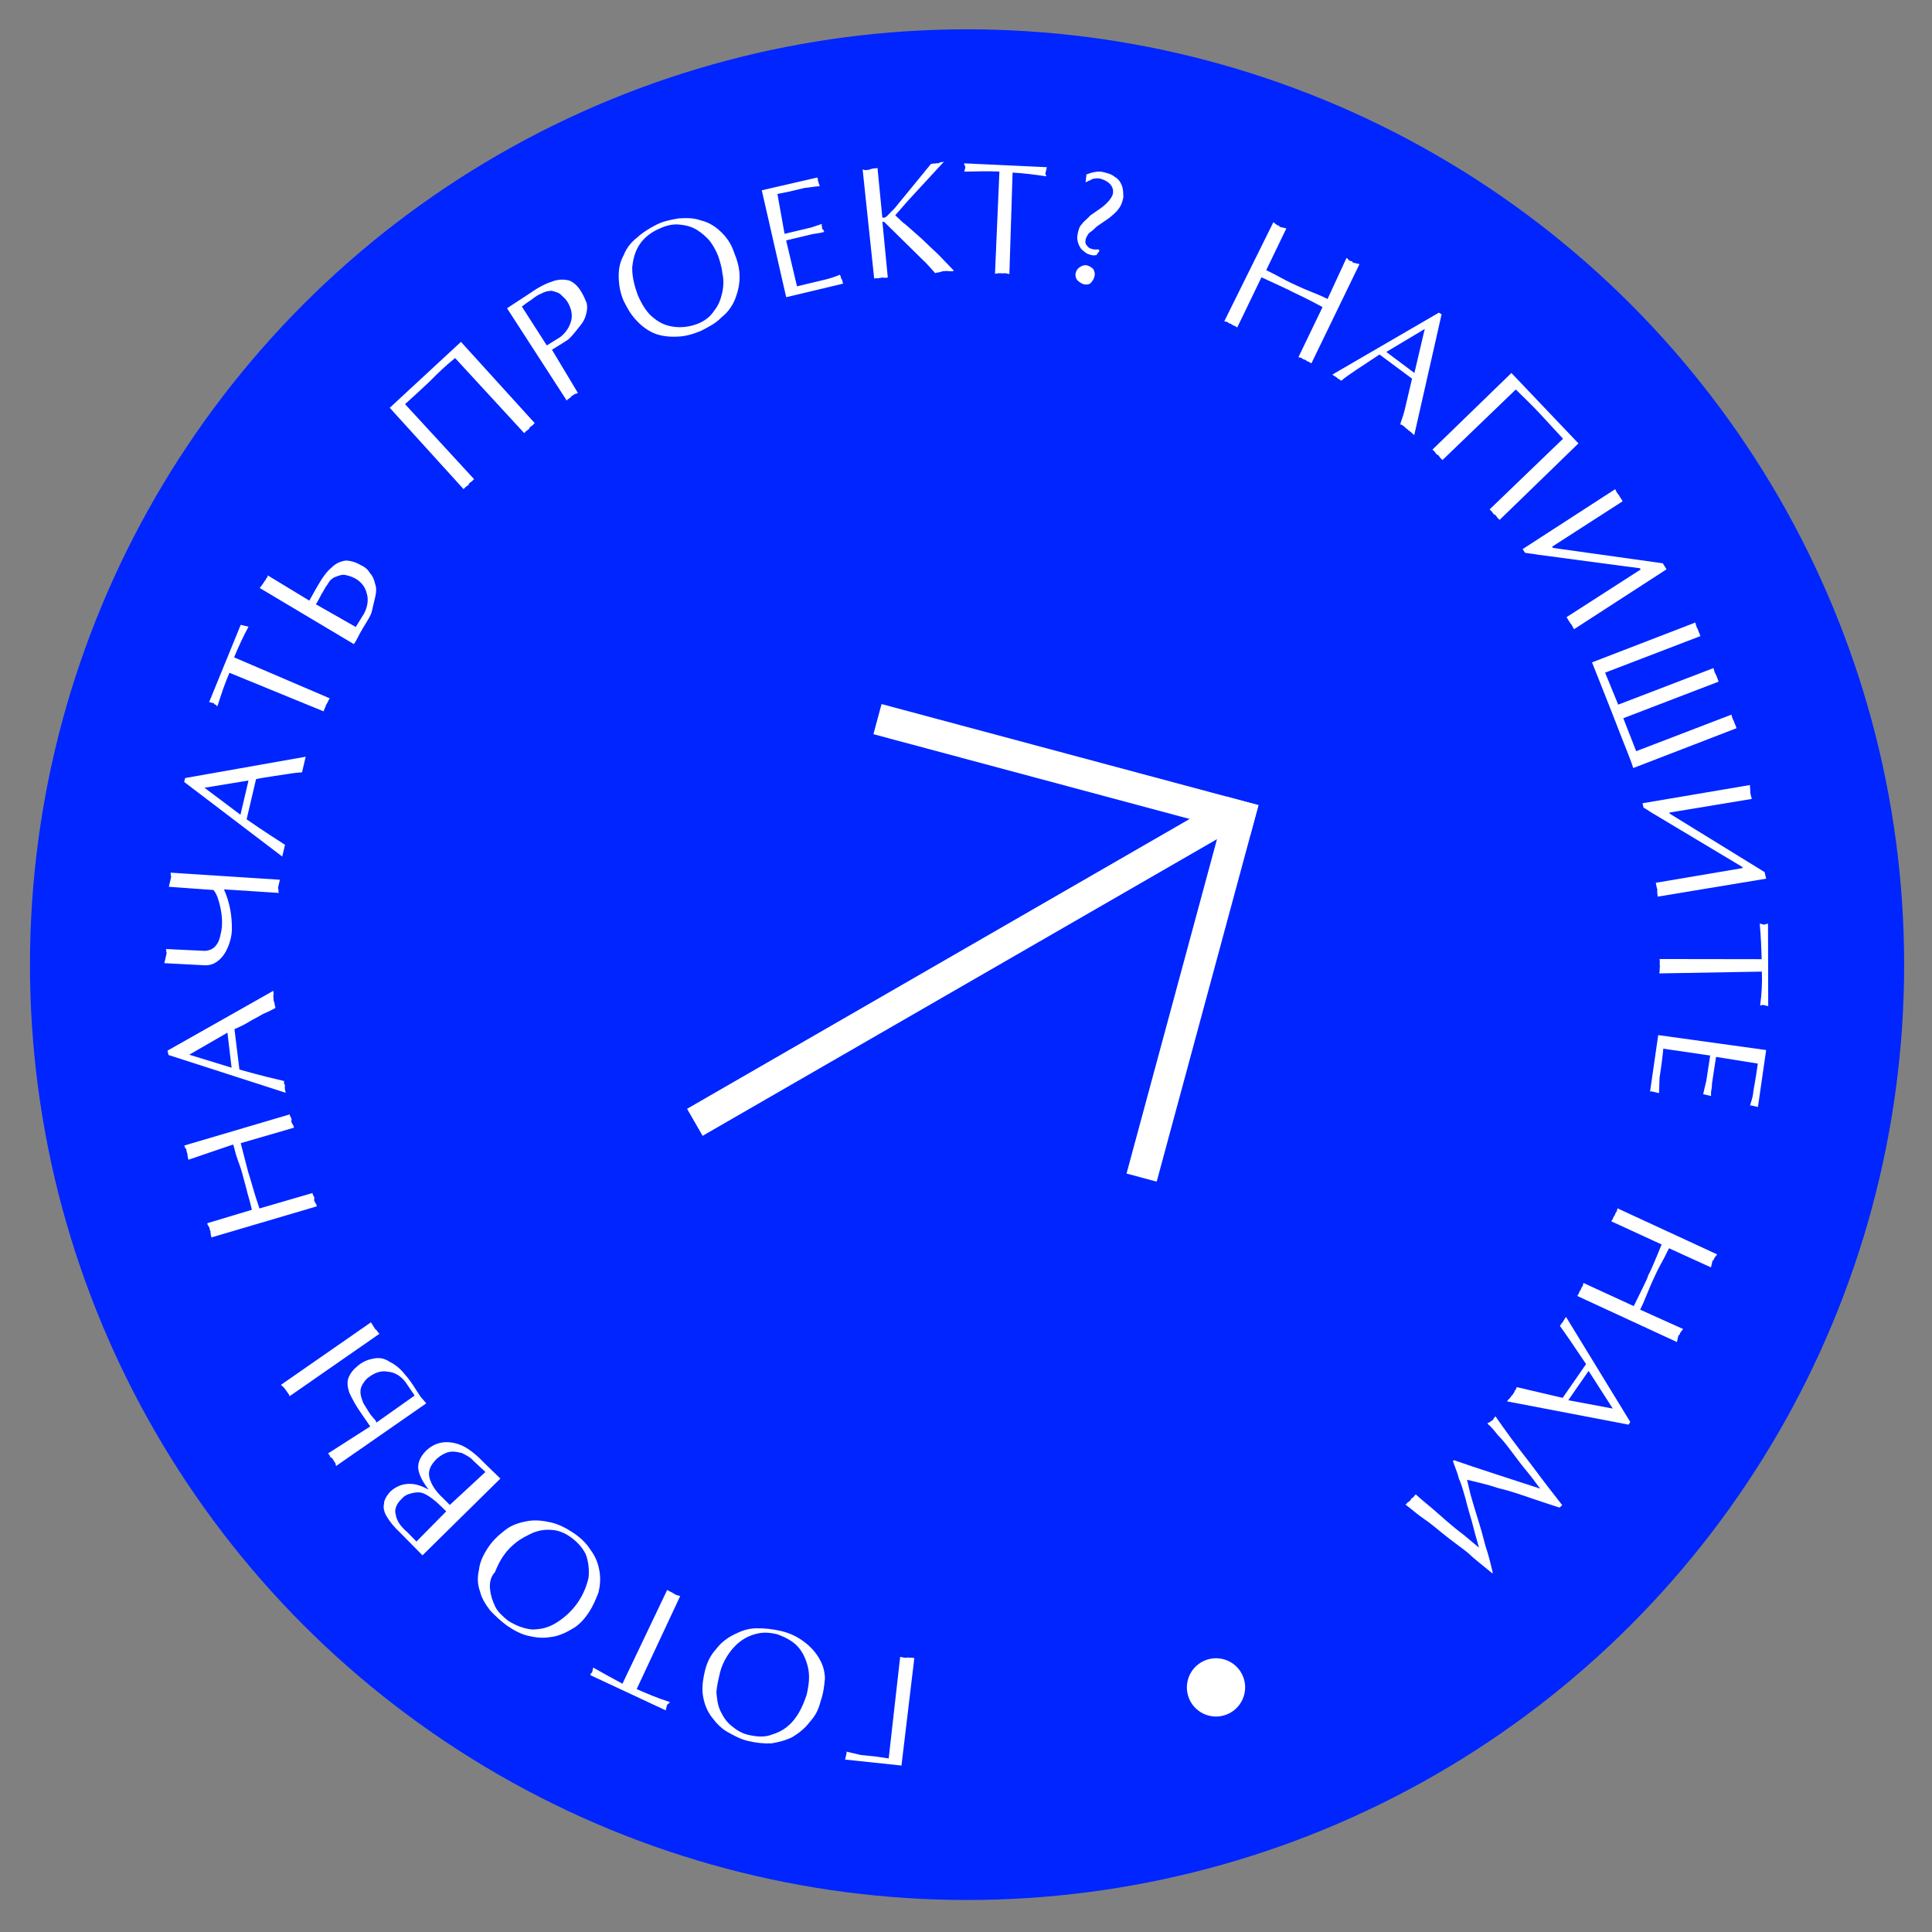 <svg width="200" height="200" viewBox="0 0 200 200" fill="none" xmlns="http://www.w3.org/2000/svg">
<rect x="0" y="0" width="200" height="200" fill="#808080" stroke="none"/>
<ellipse cx="100.11" cy="99.861" rx="97.007" ry="96.826" fill="#0025FF"/>
<rect width="40.382" height="3.231" transform="matrix(0.966 0.259 -0.261 0.965 91.259 72.884)" fill="white"/>
<rect width="40.382" height="3.231" transform="matrix(0.261 -0.965 0.966 0.259 116.619 121.486)" fill="white"/>
<rect x="71.174" y="114.801" width="64.641" height="3.229" transform="matrix(0.867 -0.5 0.498 0.866 -47.754 50.953)" fill="white"/>
<path d="M93.32 182.768L87.482 182.15C87.506 182.049 87.506 182.049 87.53 181.947C87.554 181.846 87.578 181.745 87.578 181.745C87.602 181.643 87.602 181.643 87.625 181.542C87.649 181.441 87.673 181.339 87.572 181.316C87.977 181.411 88.483 181.529 89.091 181.671L90.758 181.848L91.997 182.031L93.186 171.514C93.49 171.585 93.794 171.656 93.919 171.579C94.121 171.626 94.348 171.572 94.651 171.643L93.32 182.768Z" fill="white"/>
<path d="M84.949 176.106C84.735 177.018 84.366 177.68 83.794 178.294C83.324 178.932 82.675 179.422 82.049 179.81C81.323 180.174 80.644 180.336 79.864 180.474C79.107 180.511 78.273 180.422 77.463 180.233C76.653 180.043 75.992 179.675 75.331 179.306C74.669 178.937 74.157 178.39 73.669 177.741C73.18 177.092 72.918 176.39 72.781 175.609C72.644 174.829 72.733 173.995 72.971 172.982C73.185 172.07 73.578 171.307 74.15 170.693C74.62 170.054 75.269 169.565 75.996 169.201C76.722 168.836 77.425 168.573 78.283 168.56C79.14 168.547 79.974 168.636 80.886 168.849C81.797 169.062 82.559 169.455 83.197 169.924C83.834 170.394 84.347 170.942 84.734 171.567C85.121 172.192 85.383 172.895 85.395 173.752C85.33 174.485 85.241 175.32 84.949 176.106ZM74.568 177.097C74.854 177.698 75.164 178.198 75.7 178.644C76.236 179.09 76.796 179.435 77.403 179.577C78.315 179.791 79.149 179.879 79.977 179.538C80.781 179.299 81.531 178.833 82.126 178.118C82.722 177.402 83.139 176.538 83.502 175.447C83.74 174.434 83.853 173.498 83.638 172.593C83.424 171.688 83.06 170.961 82.548 170.414C82.035 169.866 81.273 169.474 80.487 169.183C79.677 168.994 79.045 168.953 78.366 169.114C77.687 169.276 77.086 169.563 76.562 169.975C76.038 170.386 75.591 170.923 75.246 171.484C74.9 172.044 74.656 172.628 74.537 173.135C74.371 173.844 74.204 174.553 74.162 175.185C74.222 175.84 74.282 176.495 74.568 177.097Z" fill="white"/>
<path d="M69.068 164.587C69.247 164.735 69.551 164.806 69.73 164.955C69.908 165.104 70.212 165.175 70.415 165.222L65.908 174.856C66.974 175.319 68.04 175.783 69.333 176.192C69.309 176.293 69.309 176.293 69.184 176.371C69.059 176.449 69.035 176.55 69.035 176.55C69.011 176.651 69.011 176.651 68.987 176.752C68.964 176.854 68.94 176.955 68.916 177.056L61.119 173.414L61.142 173.313C61.166 173.212 61.166 173.212 61.291 173.134C61.315 173.033 61.315 173.033 61.315 173.033L61.339 172.931C61.339 172.931 61.363 172.83 61.387 172.729C61.41 172.627 61.41 172.627 61.41 172.627C62.352 173.168 63.394 173.733 64.436 174.298L69.068 164.587Z" fill="white"/>
<path d="M60.928 166.956C60.434 167.695 59.862 168.31 59.136 168.674C58.51 169.062 57.683 169.403 57.027 169.463C56.247 169.601 55.515 169.537 54.705 169.347C53.894 169.157 53.233 168.789 52.495 168.295C51.857 167.826 51.243 167.254 50.731 166.707C50.243 166.058 49.855 165.433 49.694 164.754C49.432 164.051 49.396 163.295 49.587 162.484C49.676 161.65 50.069 160.887 50.563 160.148C51.057 159.408 51.73 158.818 52.379 158.328C53.028 157.839 53.832 157.599 54.613 157.461C55.393 157.323 56.227 157.412 57.037 157.601C57.847 157.791 58.609 158.183 59.348 158.677C60.087 159.17 60.7 159.742 61.165 160.492C61.654 161.14 61.916 161.843 62.053 162.623C62.19 163.404 62.125 164.137 61.958 164.846C61.69 165.531 61.422 166.217 60.928 166.956ZM50.725 164.461C50.784 165.116 50.969 165.694 51.255 166.295C51.541 166.897 52.077 167.343 52.614 167.789C53.453 168.306 54.24 168.597 55.074 168.685C55.931 168.672 56.712 168.534 57.587 167.991C58.337 167.525 59.135 166.857 59.778 165.939C60.422 165.02 60.737 164.132 60.927 163.322C61.017 162.488 60.903 161.606 60.641 160.903C60.278 160.177 59.765 159.63 59.128 159.16C58.49 158.69 57.805 158.423 57.174 158.382C56.441 158.317 55.887 158.401 55.185 158.664C54.583 158.951 53.982 159.238 53.458 159.649C52.934 160.061 52.511 160.497 52.189 160.956C51.719 161.594 51.475 162.178 51.231 162.762C50.808 163.198 50.665 163.806 50.725 164.461Z" fill="white"/>
<path d="M43.735 161.008L41.406 158.646C40.792 158.075 40.381 157.551 40.071 157.051C39.762 156.551 39.654 156.098 39.749 155.693C39.743 155.264 40.065 154.805 40.363 154.447C40.911 153.934 41.512 153.647 42.269 153.61C43.025 153.574 43.71 153.841 44.371 154.209C43.883 153.561 43.495 152.936 43.334 152.257C43.173 151.578 43.441 150.892 44.013 150.278C44.859 149.407 45.889 149.114 47.104 149.398C47.61 149.517 48.093 149.736 48.551 150.058C49.01 150.379 49.546 150.825 50.059 151.372L51.798 153.062L43.735 161.008ZM46.194 156.453L45.759 156.031C45.068 155.335 44.431 154.865 43.948 154.645C43.567 154.449 43.138 154.455 42.686 154.563C42.233 154.671 41.882 154.802 41.584 155.16C41.036 155.673 40.792 156.258 40.977 156.835C41.06 157.389 41.447 158.014 42.162 158.609L43.11 159.579L46.194 156.453ZM50.249 152.379L49.022 151.237C48.689 150.838 48.206 150.618 47.825 150.422C47.319 150.303 46.914 150.209 46.461 150.316C46.008 150.424 45.633 150.657 45.234 150.991C44.537 151.683 44.293 152.267 44.454 152.946C44.615 153.625 45.08 154.375 45.872 155.095L46.563 155.791L50.249 152.379Z" fill="white"/>
<path d="M29.98 144.535C29.927 144.308 29.748 144.16 29.593 143.91C29.438 143.659 29.259 143.511 29.081 143.362L38.401 136.886C38.478 137.011 38.556 137.136 38.633 137.261C38.711 137.386 38.788 137.511 38.788 137.511C38.865 137.636 38.967 137.66 39.044 137.785C39.122 137.91 39.199 138.035 39.3 138.059L29.98 144.535ZM38.326 147.664L37.45 146.39C36.806 145.491 36.443 144.765 36.157 144.163C35.972 143.586 35.889 143.032 36.109 142.549C36.329 142.066 36.627 141.708 37.151 141.296C37.675 140.885 38.253 140.699 38.807 140.615C39.361 140.531 39.867 140.649 40.325 140.971C40.808 141.19 41.445 141.66 41.934 142.309C42.19 142.583 42.601 143.107 43.221 144.107C43.376 144.357 43.531 144.607 43.787 144.88C44.043 145.154 44.12 145.279 44.12 145.279L34.8 151.755C34.8 151.755 34.723 151.63 34.747 151.529C34.669 151.404 34.669 151.404 34.592 151.279C34.514 151.154 34.514 151.154 34.437 151.029C34.437 151.029 34.359 150.904 34.258 150.88C34.157 150.856 34.181 150.755 34.103 150.63C34.026 150.505 34.026 150.505 33.925 150.481L38.326 147.664ZM42.923 144.465L41.97 143.066C41.481 142.417 40.82 142.048 40.189 142.007C39.581 141.865 38.902 142.027 38.253 142.516C37.878 142.749 37.705 143.029 37.532 143.31C37.36 143.59 37.288 143.894 37.318 144.221C37.348 144.549 37.479 144.9 37.61 145.252C37.688 145.377 37.92 145.752 38.153 146.127C38.23 146.252 38.385 146.502 38.641 146.776C38.897 147.049 38.975 147.174 38.951 147.276L42.923 144.465Z" fill="white"/>
<path d="M19.493 120.062C19.493 120.062 19.517 119.96 19.439 119.835C19.463 119.734 19.386 119.609 19.409 119.508C19.433 119.406 19.332 119.383 19.356 119.281C19.356 119.281 19.278 119.156 19.302 119.055C19.326 118.954 19.225 118.93 19.147 118.805C19.171 118.704 19.07 118.68 19.093 118.579L29.999 115.36C29.975 115.461 30.052 115.586 30.13 115.711C30.207 115.836 30.183 115.937 30.16 116.039C30.136 116.14 30.213 116.265 30.291 116.39C30.368 116.515 30.446 116.64 30.422 116.741L24.919 118.339C25.425 120.275 25.694 121.406 25.825 121.758C25.956 122.109 26.224 123.241 26.856 125.099L32.359 123.501C32.335 123.602 32.413 123.727 32.49 123.852C32.568 123.977 32.544 124.079 32.52 124.18C32.496 124.281 32.574 124.406 32.651 124.531C32.728 124.656 32.806 124.781 32.782 124.883L21.877 128.102C21.877 128.102 21.901 128 21.823 127.875C21.847 127.774 21.77 127.649 21.794 127.548C21.817 127.446 21.716 127.423 21.74 127.321C21.74 127.321 21.663 127.196 21.686 127.095C21.609 126.97 21.609 126.97 21.531 126.845C21.454 126.72 21.454 126.72 21.478 126.619L26.076 125.237C25.968 124.784 25.861 124.331 25.623 123.527C25.462 122.848 25.277 122.271 25.169 121.818C25.062 121.365 24.878 120.788 24.615 120.085C24.353 119.382 24.27 118.828 24.138 118.477L19.493 120.062Z" fill="white"/>
<path d="M28.303 102.564C28.279 102.665 28.357 102.79 28.309 102.993C28.262 103.196 28.339 103.321 28.315 103.422C28.291 103.523 28.369 103.648 28.422 103.875C28.476 104.101 28.452 104.202 28.53 104.327C28.155 104.56 27.678 104.769 27.202 104.978C26.701 105.289 26.225 105.498 25.725 105.808C25.225 106.119 24.748 106.328 24.272 106.537L24.785 110.719C26.989 111.342 28.508 111.697 29.419 111.91C29.395 112.012 29.371 112.113 29.449 112.238C29.526 112.363 29.502 112.464 29.479 112.566C29.455 112.667 29.532 112.792 29.509 112.893C29.586 113.018 29.562 113.12 29.562 113.12L17.447 109.215L17.339 108.762L28.303 102.564ZM19.591 109.182L23.975 110.529L23.545 106.901L19.591 109.182Z" fill="white"/>
<path d="M17.479 91.8C17.479 91.8 17.503 91.699 17.526 91.597C17.55 91.496 17.574 91.395 17.598 91.294C17.622 91.192 17.645 91.091 17.645 91.091C17.645 91.091 17.669 90.99 17.693 90.888C17.717 90.787 17.741 90.686 17.663 90.561C17.687 90.459 17.711 90.358 17.61 90.334L28.974 91.071C28.95 91.172 28.927 91.273 28.879 91.476C28.831 91.678 28.808 91.78 28.808 91.78C28.784 91.881 28.76 91.982 28.837 92.107C28.79 92.31 28.867 92.435 28.867 92.435L23.185 92.067C23.811 93.496 24.031 94.83 24.002 96.32C23.984 96.85 23.841 97.458 23.597 98.042C23.353 98.626 23.032 99.085 22.633 99.419C22.234 99.754 21.757 99.963 21.126 99.922L17.01 99.707C17.01 99.707 17.034 99.605 17.058 99.504C17.081 99.403 17.105 99.301 17.129 99.2C17.153 99.099 17.177 98.998 17.177 98.998C17.177 98.998 17.201 98.896 17.224 98.795C17.248 98.694 17.272 98.592 17.194 98.467C17.218 98.366 17.242 98.265 17.141 98.241L21.155 98.432C21.584 98.426 21.936 98.294 22.209 98.038C22.483 97.781 22.68 97.4 22.775 96.995C22.87 96.589 22.989 96.083 22.983 95.654C23.001 95.124 22.941 94.468 22.78 93.789C22.619 93.11 22.435 92.533 22.101 92.134L17.479 91.8Z" fill="white"/>
<path d="M31.645 78.336C31.621 78.437 31.597 78.538 31.55 78.741C31.502 78.944 31.478 79.045 31.454 79.146C31.431 79.247 31.383 79.45 31.359 79.551C31.312 79.754 31.288 79.855 31.264 79.957C30.835 79.963 30.281 80.047 29.727 80.131C29.173 80.215 28.619 80.299 28.066 80.384C27.512 80.468 26.958 80.552 26.505 80.66L25.529 84.814C27.364 86.098 28.764 86.96 29.503 87.454C29.479 87.555 29.455 87.656 29.431 87.758C29.407 87.859 29.384 87.96 29.36 88.062C29.336 88.163 29.312 88.264 29.288 88.365C29.265 88.467 29.241 88.568 29.217 88.669L19.066 80.949L19.161 80.544L31.645 78.336ZM21.169 81.548L24.892 84.344L25.725 80.798L21.169 81.548Z" fill="white"/>
<path d="M34.134 72.291C33.985 72.47 33.913 72.774 33.765 72.953C33.717 73.156 33.544 73.436 33.497 73.638L23.752 69.647C23.287 70.714 22.924 71.805 22.513 73.098C22.412 73.075 22.412 73.075 22.335 72.95C22.233 72.926 22.132 72.902 22.156 72.801C22.055 72.777 22.055 72.777 21.953 72.754C21.852 72.73 21.751 72.706 21.65 72.682L24.918 64.683L25.019 64.707C25.12 64.73 25.12 64.73 25.222 64.754C25.323 64.778 25.323 64.778 25.323 64.778L25.424 64.801C25.526 64.825 25.526 64.825 25.627 64.849C25.728 64.873 25.728 64.873 25.728 64.873C25.162 65.916 24.722 66.882 24.234 68.05L34.134 72.291Z" fill="white"/>
<path d="M32.022 62.177L32.76 60.854C33.302 59.912 33.796 59.172 34.32 58.761C34.743 58.325 35.22 58.116 35.774 58.032C36.202 58.026 36.81 58.168 37.37 58.513C37.852 58.732 38.109 59.006 38.341 59.381C38.597 59.655 38.728 60.006 38.836 60.459C38.967 60.81 38.973 61.239 38.854 61.746C38.735 62.252 38.616 62.759 38.473 63.367C38.401 63.671 38.056 64.231 37.538 65.072C37.365 65.352 37.169 65.734 36.972 66.115C36.776 66.497 36.627 66.676 36.627 66.676L26.882 60.867C27.03 60.688 27.179 60.51 27.352 60.229C27.352 60.229 27.376 60.128 27.501 60.05C27.525 59.949 27.549 59.848 27.674 59.77C27.697 59.669 27.721 59.567 27.721 59.567L32.022 62.177ZM36.829 64.906L37.693 63.505C38.086 62.742 38.151 62.009 37.966 61.431C37.805 60.752 37.394 60.228 36.733 59.86C36.352 59.664 36.048 59.593 35.744 59.522C35.44 59.45 35.089 59.582 34.738 59.713C34.386 59.845 34.112 60.102 33.916 60.483C33.767 60.662 33.594 60.942 33.398 61.324C33.249 61.503 33.201 61.705 33.029 61.986C32.856 62.266 32.808 62.468 32.683 62.546L36.829 64.906Z" fill="white"/>
<path d="M47.718 35.39L55.356 43.804C55.231 43.882 55.207 43.983 55.082 44.061C54.957 44.139 54.832 44.216 54.808 44.317C54.784 44.419 54.659 44.496 54.534 44.574C54.409 44.652 54.385 44.753 54.26 44.831L47.111 37.065C46.188 37.811 45.366 38.58 44.52 39.451C43.699 40.221 42.877 40.99 41.93 41.837L49.079 49.603C48.954 49.681 48.93 49.782 48.805 49.86C48.68 49.937 48.555 50.015 48.531 50.116C48.507 50.218 48.382 50.295 48.257 50.373C48.132 50.45 48.108 50.552 47.983 50.629L40.346 42.215L47.718 35.39Z" fill="white"/>
<path d="M59.827 40.683C59.702 40.76 59.6 40.736 59.475 40.814C59.35 40.892 59.225 40.969 59.225 40.969C59.1 41.047 59.077 41.148 58.951 41.226C58.826 41.303 58.701 41.381 58.678 41.482L52.487 31.91L55.012 30.257C55.911 29.612 56.739 29.271 57.317 29.086C57.895 28.901 58.425 28.918 58.931 29.036C59.413 29.256 59.771 29.553 60.158 30.179C60.391 30.554 60.599 31.03 60.73 31.381C60.837 31.834 60.766 32.138 60.671 32.543C60.576 32.948 60.379 33.33 60.081 33.688C59.784 34.046 59.462 34.505 59.039 34.94C58.891 35.119 58.64 35.274 58.265 35.507C58.14 35.585 57.89 35.74 57.64 35.895C57.39 36.05 57.265 36.128 57.14 36.206L59.827 40.683ZM56.603 35.76C56.854 35.604 57.104 35.449 57.229 35.372C57.354 35.294 57.604 35.139 57.979 34.906C58.628 34.416 58.997 33.755 59.14 33.147C59.283 32.539 59.122 31.86 58.735 31.235C58.502 30.86 58.222 30.688 57.966 30.414C57.686 30.241 57.383 30.17 57.079 30.099C56.751 30.129 56.424 30.16 56.048 30.392C55.822 30.446 55.447 30.679 54.923 31.091C54.423 31.401 54.149 31.658 54.024 31.735L56.603 35.76Z" fill="white"/>
<path d="M64.537 31.097C64.197 30.269 64.06 29.489 64.048 28.631C64.035 27.773 64.202 27.064 64.571 26.402C64.839 25.716 65.309 25.078 65.959 24.589C66.507 24.076 67.257 23.61 67.984 23.246C68.71 22.881 69.49 22.743 70.27 22.605C71.027 22.569 71.783 22.532 72.57 22.823C73.278 22.989 73.94 23.357 74.553 23.929C75.167 24.5 75.655 25.148 75.971 26.078C76.311 26.905 76.549 27.709 76.561 28.567C76.574 29.425 76.407 30.134 76.115 30.921C75.847 31.607 75.353 32.346 74.704 32.835C74.132 33.45 73.406 33.814 72.554 34.256C71.726 34.597 70.922 34.836 70.065 34.849C69.308 34.886 68.474 34.797 67.789 34.53C67.104 34.263 66.467 33.793 65.954 33.245C65.263 32.549 64.9 31.823 64.537 31.097ZM72.129 23.789C71.569 23.444 70.962 23.302 70.229 23.237C69.598 23.196 68.919 23.358 68.317 23.645C67.489 23.985 66.715 24.552 66.221 25.292C65.727 26.031 65.536 26.841 65.447 27.676C65.435 28.635 65.65 29.54 66.043 30.594C66.46 31.547 67.003 32.422 67.64 32.892C68.355 33.487 69.04 33.754 69.874 33.842C70.708 33.931 71.488 33.793 72.191 33.529C72.894 33.267 73.543 32.777 73.888 32.217C74.335 31.68 74.579 31.096 74.745 30.387C74.888 29.779 74.953 29.046 74.793 28.367C74.733 27.712 74.548 27.134 74.363 26.556C74.101 25.854 73.714 25.228 73.38 24.83C73.124 24.556 72.689 24.134 72.129 23.789Z" fill="white"/>
<path d="M81.218 24.206L83.707 23.613C83.933 23.559 84.16 23.505 84.511 23.373C84.863 23.242 85.089 23.188 85.089 23.188L85.065 23.289C85.041 23.391 85.041 23.391 85.119 23.516C85.095 23.617 85.095 23.617 85.095 23.617C85.095 23.617 85.071 23.718 85.172 23.742C85.274 23.766 85.25 23.867 85.25 23.867L85.327 23.992C85.202 24.07 84.875 24.1 84.648 24.154C84.321 24.184 84.094 24.238 83.868 24.292L81.379 24.885L82.505 29.638C83.184 29.476 84.09 29.26 85.448 28.937C85.9 28.829 86.478 28.644 86.954 28.434C86.954 28.434 86.93 28.536 87.032 28.56C87.008 28.661 87.008 28.661 87.085 28.786C87.062 28.887 87.062 28.887 87.163 28.911C87.139 29.012 87.24 29.036 87.217 29.137C87.193 29.238 87.294 29.262 87.27 29.364L81.386 30.765L78.858 19.699L84.617 18.375C84.594 18.476 84.695 18.5 84.671 18.601C84.647 18.703 84.725 18.828 84.725 18.828C84.701 18.929 84.802 18.953 84.778 19.054C84.856 19.179 84.856 19.179 84.832 19.28C84.403 19.287 83.951 19.395 83.295 19.455L81.711 19.832L80.478 20.078L81.218 24.206Z" fill="white"/>
<path d="M93.988 20.782L92.672 22.291C93.03 22.588 93.363 22.987 93.822 23.308C94.18 23.605 94.614 24.028 94.972 24.325C95.329 24.623 95.764 25.045 96.199 25.468C96.634 25.89 96.991 26.188 97.248 26.461L98.707 27.979L98.683 28.08C98.582 28.056 98.356 28.11 98.153 28.063C97.951 28.015 97.826 28.093 97.724 28.069C97.623 28.046 97.498 28.123 97.272 28.177C97.045 28.231 96.944 28.207 96.819 28.285C96.307 27.738 95.896 27.214 95.538 26.916L91.547 22.989C91.445 22.966 91.344 22.942 91.344 22.942L91.905 28.738C91.804 28.714 91.679 28.792 91.477 28.745C91.274 28.697 91.149 28.775 91.149 28.775C91.048 28.751 90.923 28.829 90.821 28.805C90.72 28.781 90.494 28.835 90.494 28.835L89.3 17.547C89.3 17.547 89.401 17.57 89.503 17.594C89.604 17.618 89.705 17.642 89.83 17.564C89.931 17.588 90.033 17.611 90.056 17.51C90.056 17.51 90.158 17.534 90.283 17.456C90.384 17.48 90.509 17.402 90.61 17.426C90.712 17.45 90.837 17.372 90.837 17.372L91.338 22.513C91.338 22.513 91.338 22.513 91.439 22.537C91.541 22.56 91.666 22.483 91.791 22.405C91.94 22.226 92.214 21.97 92.636 21.534L96.382 16.96C96.483 16.983 96.608 16.906 96.709 16.93C96.811 16.953 96.936 16.876 97.037 16.899C97.037 16.899 97.138 16.923 97.263 16.846C97.388 16.768 97.388 16.768 97.49 16.792C97.591 16.815 97.615 16.714 97.716 16.738L93.988 20.782Z" fill="white"/>
<path d="M104.491 28.371C104.187 28.299 103.985 28.252 103.758 28.306C103.556 28.259 103.228 28.289 103.002 28.343L103.458 17.761C102.297 17.703 101.112 17.746 99.825 17.766C99.849 17.665 99.849 17.665 99.873 17.563C99.896 17.462 99.92 17.36 99.92 17.36C99.944 17.259 99.944 17.259 99.867 17.134C99.789 17.009 99.813 16.908 99.813 16.908L108.372 17.308C108.372 17.308 108.348 17.409 108.324 17.511C108.301 17.612 108.301 17.612 108.277 17.713C108.253 17.815 108.253 17.815 108.253 17.815L108.229 17.916C108.205 18.017 108.205 18.017 108.283 18.142C108.36 18.267 108.259 18.244 108.259 18.244C107.121 18.084 105.984 17.925 104.822 17.867L104.491 28.371Z" fill="white"/>
<path d="M113.555 23.437C113.281 23.694 113.007 23.951 112.757 24.106C112.608 24.285 112.435 24.565 112.388 24.767C112.316 25.071 112.37 25.298 112.548 25.446C112.703 25.697 112.906 25.744 113.21 25.815C113.412 25.862 113.537 25.785 113.74 25.832L113.817 25.957L113.496 26.416C113.394 26.393 113.269 26.47 113.067 26.423C112.763 26.352 112.459 26.281 112.203 26.007C111.923 25.834 111.768 25.584 111.637 25.233C111.506 24.882 111.476 24.554 111.571 24.149C111.667 23.744 111.738 23.44 112.012 23.183C112.185 22.903 112.56 22.67 112.858 22.312L114.007 21.512C114.656 21.023 115.103 20.486 115.198 20.081C115.293 19.676 115.162 19.325 114.906 19.051C114.65 18.777 114.268 18.581 113.863 18.486C113.661 18.439 113.333 18.469 113.107 18.523C112.857 18.678 112.63 18.732 112.38 18.887L112.469 18.053C113.172 17.79 113.726 17.706 114.131 17.801C114.638 17.919 115.043 18.014 115.4 18.311C115.781 18.508 116.014 18.883 116.145 19.234C116.276 19.585 116.282 20.014 116.288 20.443C116.193 20.848 116.097 21.254 115.8 21.611C115.627 21.892 115.228 22.226 114.829 22.56L113.555 23.437ZM112.501 27.466C112.805 27.537 112.984 27.686 113.162 27.835C113.317 28.085 113.371 28.311 113.3 28.615C113.228 28.919 113.079 29.098 112.931 29.277C112.782 29.456 112.454 29.486 112.252 29.439C111.948 29.367 111.769 29.219 111.59 29.07C111.412 28.921 111.28 28.57 111.352 28.266C111.423 27.962 111.572 27.783 111.822 27.628C112.072 27.473 112.299 27.419 112.501 27.466Z" fill="white"/>
<path d="M139.388 26.705C139.388 26.705 139.489 26.729 139.566 26.854C139.644 26.979 139.745 27.003 139.846 27.027C139.948 27.05 140.049 27.074 140.025 27.175C140.025 27.175 140.126 27.199 140.228 27.223C140.329 27.246 140.43 27.27 140.531 27.294C140.633 27.317 140.734 27.341 140.734 27.341L135.757 37.613C135.656 37.589 135.578 37.464 135.376 37.417C135.274 37.393 135.197 37.268 135.096 37.244C134.994 37.221 134.893 37.197 134.714 37.048C134.512 37.001 134.411 36.977 134.411 36.977L136.911 31.791C135.207 30.857 134.141 30.394 133.76 30.198C133.48 30.026 132.414 29.562 130.585 28.706L128.084 33.893C127.983 33.869 127.906 33.744 127.703 33.697C127.602 33.673 127.423 33.524 127.423 33.524C127.322 33.501 127.221 33.477 127.042 33.328C126.839 33.281 126.738 33.257 126.738 33.257L131.817 23.009C131.817 23.009 131.918 23.033 131.995 23.158C132.097 23.182 132.174 23.307 132.275 23.33C132.377 23.354 132.478 23.378 132.454 23.479C132.454 23.479 132.555 23.503 132.657 23.527C132.758 23.55 132.859 23.574 132.96 23.598C133.062 23.621 133.163 23.645 133.163 23.645L131.079 27.967C131.46 28.163 131.943 28.383 132.604 28.752C133.265 29.12 133.748 29.34 134.23 29.56C134.713 29.78 135.195 29.999 135.88 30.267C136.565 30.534 137.048 30.754 137.429 30.95L139.388 26.705Z" fill="white"/>
<path d="M146.407 45.023C146.306 44.999 146.228 44.874 146.05 44.725C145.871 44.577 145.77 44.553 145.692 44.428C145.591 44.404 145.513 44.279 145.335 44.131C145.156 43.982 145.055 43.958 144.953 43.934C145.049 43.529 145.269 43.046 145.412 42.438C145.555 41.831 145.674 41.324 145.793 40.818C145.912 40.311 146.031 39.804 146.173 39.197L142.808 36.699C140.908 37.964 139.532 38.818 138.859 39.408C138.758 39.385 138.681 39.26 138.579 39.236C138.478 39.212 138.401 39.087 138.401 39.087C138.299 39.063 138.222 38.938 138.121 38.915C138.019 38.891 137.942 38.766 137.942 38.766L148.954 32.365L149.234 32.538L146.407 45.023ZM147.489 34.053L143.51 36.435L146.418 38.612L147.489 34.053Z" fill="white"/>
<path d="M163.4 45.901L155.236 53.823C155.159 53.698 155.057 53.675 154.98 53.55C154.902 53.425 154.825 53.3 154.724 53.276C154.622 53.252 154.545 53.127 154.467 53.002C154.39 52.877 154.289 52.853 154.211 52.728L161.804 45.42C161.035 44.599 160.189 43.653 159.421 42.832C158.652 42.011 157.783 41.166 156.913 40.321L149.32 47.629C149.243 47.504 149.141 47.48 149.064 47.355C148.987 47.23 148.909 47.105 148.808 47.081C148.707 47.058 148.629 46.933 148.552 46.808C148.474 46.683 148.373 46.659 148.295 46.534L156.46 38.612L163.4 45.901Z" fill="white"/>
<path d="M167.203 50.639C167.28 50.764 167.334 50.99 167.59 51.264C167.59 51.264 167.745 51.514 167.977 51.889L160.676 56.593L160.753 56.718L172.13 58.312L172.517 58.937L162.941 65.139C162.786 64.889 162.732 64.663 162.554 64.514C162.476 64.389 162.321 64.139 162.166 63.889L169.843 58.952L169.765 58.827L159.199 57.423C158.794 57.328 158.264 57.311 157.859 57.216L157.626 56.841L167.203 50.639Z" fill="white"/>
<path d="M167.517 72.944L177.38 69.16C177.434 69.387 177.487 69.613 177.642 69.863C177.773 70.215 177.851 70.34 177.904 70.566L168.042 74.35L169.377 77.762L179.239 73.978C179.293 74.204 179.347 74.431 179.502 74.681C179.555 74.907 179.71 75.157 179.764 75.383L169.073 79.508C168.835 78.704 168.078 76.923 166.952 73.988C165.879 71.278 165.146 69.396 164.806 68.569L175.497 64.444C175.551 64.671 175.604 64.897 175.759 65.147C175.813 65.373 175.968 65.623 176.021 65.85L166.159 69.633L167.517 72.944Z" fill="white"/>
<path d="M181.157 81.267C181.133 81.369 181.187 81.595 181.193 82.024C181.193 82.024 181.223 82.352 181.354 82.703L172.795 84.12L172.873 84.245L182.672 90.28L182.833 90.959L171.606 92.82C171.576 92.492 171.523 92.266 171.57 92.063C171.493 91.938 171.463 91.611 171.409 91.384L180.421 89.859L180.343 89.734L171.259 84.295C170.877 84.099 170.52 83.801 170.139 83.605L170.032 83.152L181.157 81.267Z" fill="white"/>
<path d="M171.769 100.767C171.841 100.463 171.787 100.237 171.835 100.034C171.781 99.808 171.852 99.504 171.799 99.278L182.371 99.294C182.329 98.109 182.287 96.923 182.168 95.612C182.269 95.636 182.269 95.636 182.37 95.66C182.471 95.683 182.573 95.707 182.573 95.707C182.674 95.731 182.674 95.731 182.799 95.653C182.9 95.677 183.025 95.599 183.025 95.599L183.045 104.155L182.944 104.131C182.843 104.107 182.843 104.107 182.741 104.084C182.64 104.06 182.64 104.06 182.64 104.06L182.539 104.036C182.437 104.013 182.437 104.013 182.312 104.09C182.211 104.066 182.211 104.066 182.211 104.066C182.372 102.928 182.431 101.766 182.389 100.581L171.769 100.767Z" fill="white"/>
<path d="M177.644 109.411L177.251 111.991C177.204 112.193 177.234 112.521 177.162 112.825C177.091 113.129 177.144 113.355 177.121 113.457L177.019 113.433C176.918 113.409 176.918 113.409 176.817 113.385C176.716 113.362 176.716 113.362 176.716 113.362L176.614 113.338C176.513 113.314 176.513 113.314 176.412 113.291C176.311 113.267 176.311 113.267 176.311 113.267C176.358 113.064 176.406 112.862 176.477 112.558C176.549 112.254 176.596 112.051 176.644 111.849L177.036 109.268L172.182 108.56C172.117 109.292 172.004 110.228 171.795 111.569C171.778 112.099 171.76 112.629 171.742 113.16C171.742 113.16 171.641 113.136 171.54 113.112C171.438 113.088 171.438 113.088 171.337 113.065C171.236 113.041 171.236 113.041 171.236 113.041C171.135 113.017 171.033 112.994 171.033 112.994C170.932 112.97 170.831 112.946 170.807 113.048L171.657 107.154L182.832 108.701L181.981 114.594C181.88 114.571 181.88 114.571 181.779 114.547C181.677 114.523 181.576 114.499 181.576 114.499C181.475 114.476 181.475 114.476 181.374 114.452C181.272 114.428 181.171 114.405 181.147 114.506C181.242 114.101 181.463 113.618 181.504 112.986L181.784 111.342L181.968 110.102L177.644 109.411Z" fill="white"/>
<path d="M174.23 137.577C174.23 137.577 174.206 137.679 174.081 137.756C174.058 137.858 173.932 137.935 173.909 138.037C173.885 138.138 173.861 138.239 173.76 138.215C173.76 138.215 173.736 138.317 173.712 138.418C173.688 138.519 173.665 138.621 173.641 138.722C173.617 138.823 173.593 138.925 173.593 138.925L163.282 134.16C163.306 134.058 163.431 133.981 163.479 133.778C163.502 133.677 163.651 133.498 163.651 133.498C163.675 133.396 163.699 133.295 163.848 133.116C163.895 132.914 163.919 132.812 163.919 132.812L169.125 135.207C169.959 133.478 170.524 132.435 170.62 132.029C170.792 131.749 171.257 130.682 172.013 128.828L166.806 126.434C166.83 126.333 166.955 126.255 167.003 126.052C167.027 125.951 167.176 125.772 167.176 125.772C167.199 125.671 167.223 125.569 167.372 125.391C167.42 125.188 167.443 125.087 167.443 125.087L177.755 129.852C177.755 129.852 177.731 129.953 177.606 130.031C177.582 130.132 177.457 130.209 177.433 130.311C177.409 130.412 177.385 130.513 177.284 130.49C177.284 130.49 177.26 130.591 177.237 130.692C177.213 130.794 177.189 130.895 177.165 130.996C177.141 131.098 177.118 131.199 177.118 131.199L172.775 129.22C172.579 129.602 172.358 130.085 171.989 130.747C171.62 131.408 171.4 131.891 171.18 132.374C170.959 132.857 170.739 133.34 170.471 134.025C170.203 134.711 169.983 135.194 169.786 135.575L174.23 137.577Z" fill="white"/>
<path d="M156.018 145.071C156.042 144.97 156.167 144.892 156.316 144.713C156.465 144.534 156.488 144.433 156.613 144.356C156.637 144.254 156.762 144.177 156.81 143.974C156.959 143.795 156.983 143.694 157.006 143.592C157.411 143.687 157.918 143.806 158.525 143.948C159.133 144.09 159.639 144.209 160.145 144.327C160.652 144.446 161.158 144.564 161.766 144.706L164.189 141.212C162.926 139.313 162.05 138.039 161.484 137.266C161.508 137.164 161.633 137.087 161.657 136.985C161.782 136.908 161.806 136.806 161.806 136.806C161.829 136.705 161.954 136.627 161.978 136.526C162.002 136.425 162.127 136.347 162.127 136.347L168.765 147.2L168.592 147.48L156.018 145.071ZM166.954 145.814L164.451 141.915L162.349 144.95L166.954 145.814Z" fill="white"/>
<path d="M154.503 162.887C153.43 161.994 152.614 161.376 152.179 160.953C151.744 160.531 151.006 160.037 150.011 159.27C149.016 158.503 148.224 157.783 147.485 157.289C146.746 156.796 146.133 156.225 145.495 155.755C145.62 155.677 145.644 155.576 145.769 155.498C145.894 155.421 146.019 155.343 146.043 155.242C146.067 155.14 146.192 155.063 146.317 154.985C146.466 154.806 146.49 154.705 146.591 154.729C147.205 155.3 148.021 155.918 148.992 156.787C149.963 157.656 150.857 158.399 151.494 158.869C152.209 159.464 152.745 159.91 153.102 160.207C152.81 159.177 152.518 158.147 152.357 157.468C152.119 156.664 151.88 155.86 151.72 155.181C151.481 154.377 151.32 153.698 151.034 153.096C150.873 152.418 150.587 151.816 150.402 151.238L150.527 151.161L152.505 151.838C153.595 152.2 155.876 152.947 159.45 154.105C159.194 153.831 158.807 153.206 158.14 152.408C157.472 151.611 156.906 150.837 156.418 150.188C155.929 149.539 155.518 149.016 155.083 148.593C154.672 148.069 154.339 147.671 153.981 147.373C154.005 147.272 154.106 147.296 154.231 147.218C154.356 147.14 154.38 147.039 154.481 147.063C154.505 146.962 154.607 146.985 154.654 146.783C154.779 146.705 154.803 146.604 154.803 146.604C155.679 147.878 156.888 149.55 158.533 151.645C160.153 153.842 161.231 155.163 161.72 155.812L161.446 156.068C160.255 155.682 159.165 155.32 158.176 154.982C157.187 154.644 156.198 154.305 155.085 154.045C154.096 153.706 152.982 153.446 151.868 153.185C151.922 153.411 152.029 153.864 152.244 154.769C152.482 155.573 152.774 156.603 153.144 157.759C153.513 158.914 153.704 159.921 153.966 160.623C154.205 161.427 154.366 162.106 154.526 162.785L154.503 162.887Z" fill="white"/>
<path d="M125.191 177.616C126.813 177.996 128.436 176.988 128.818 175.365C129.199 173.743 128.193 172.119 126.571 171.74C124.949 171.36 123.326 172.368 122.944 173.991C122.563 175.613 123.569 177.236 125.191 177.616Z" fill="white"/>
</svg>
